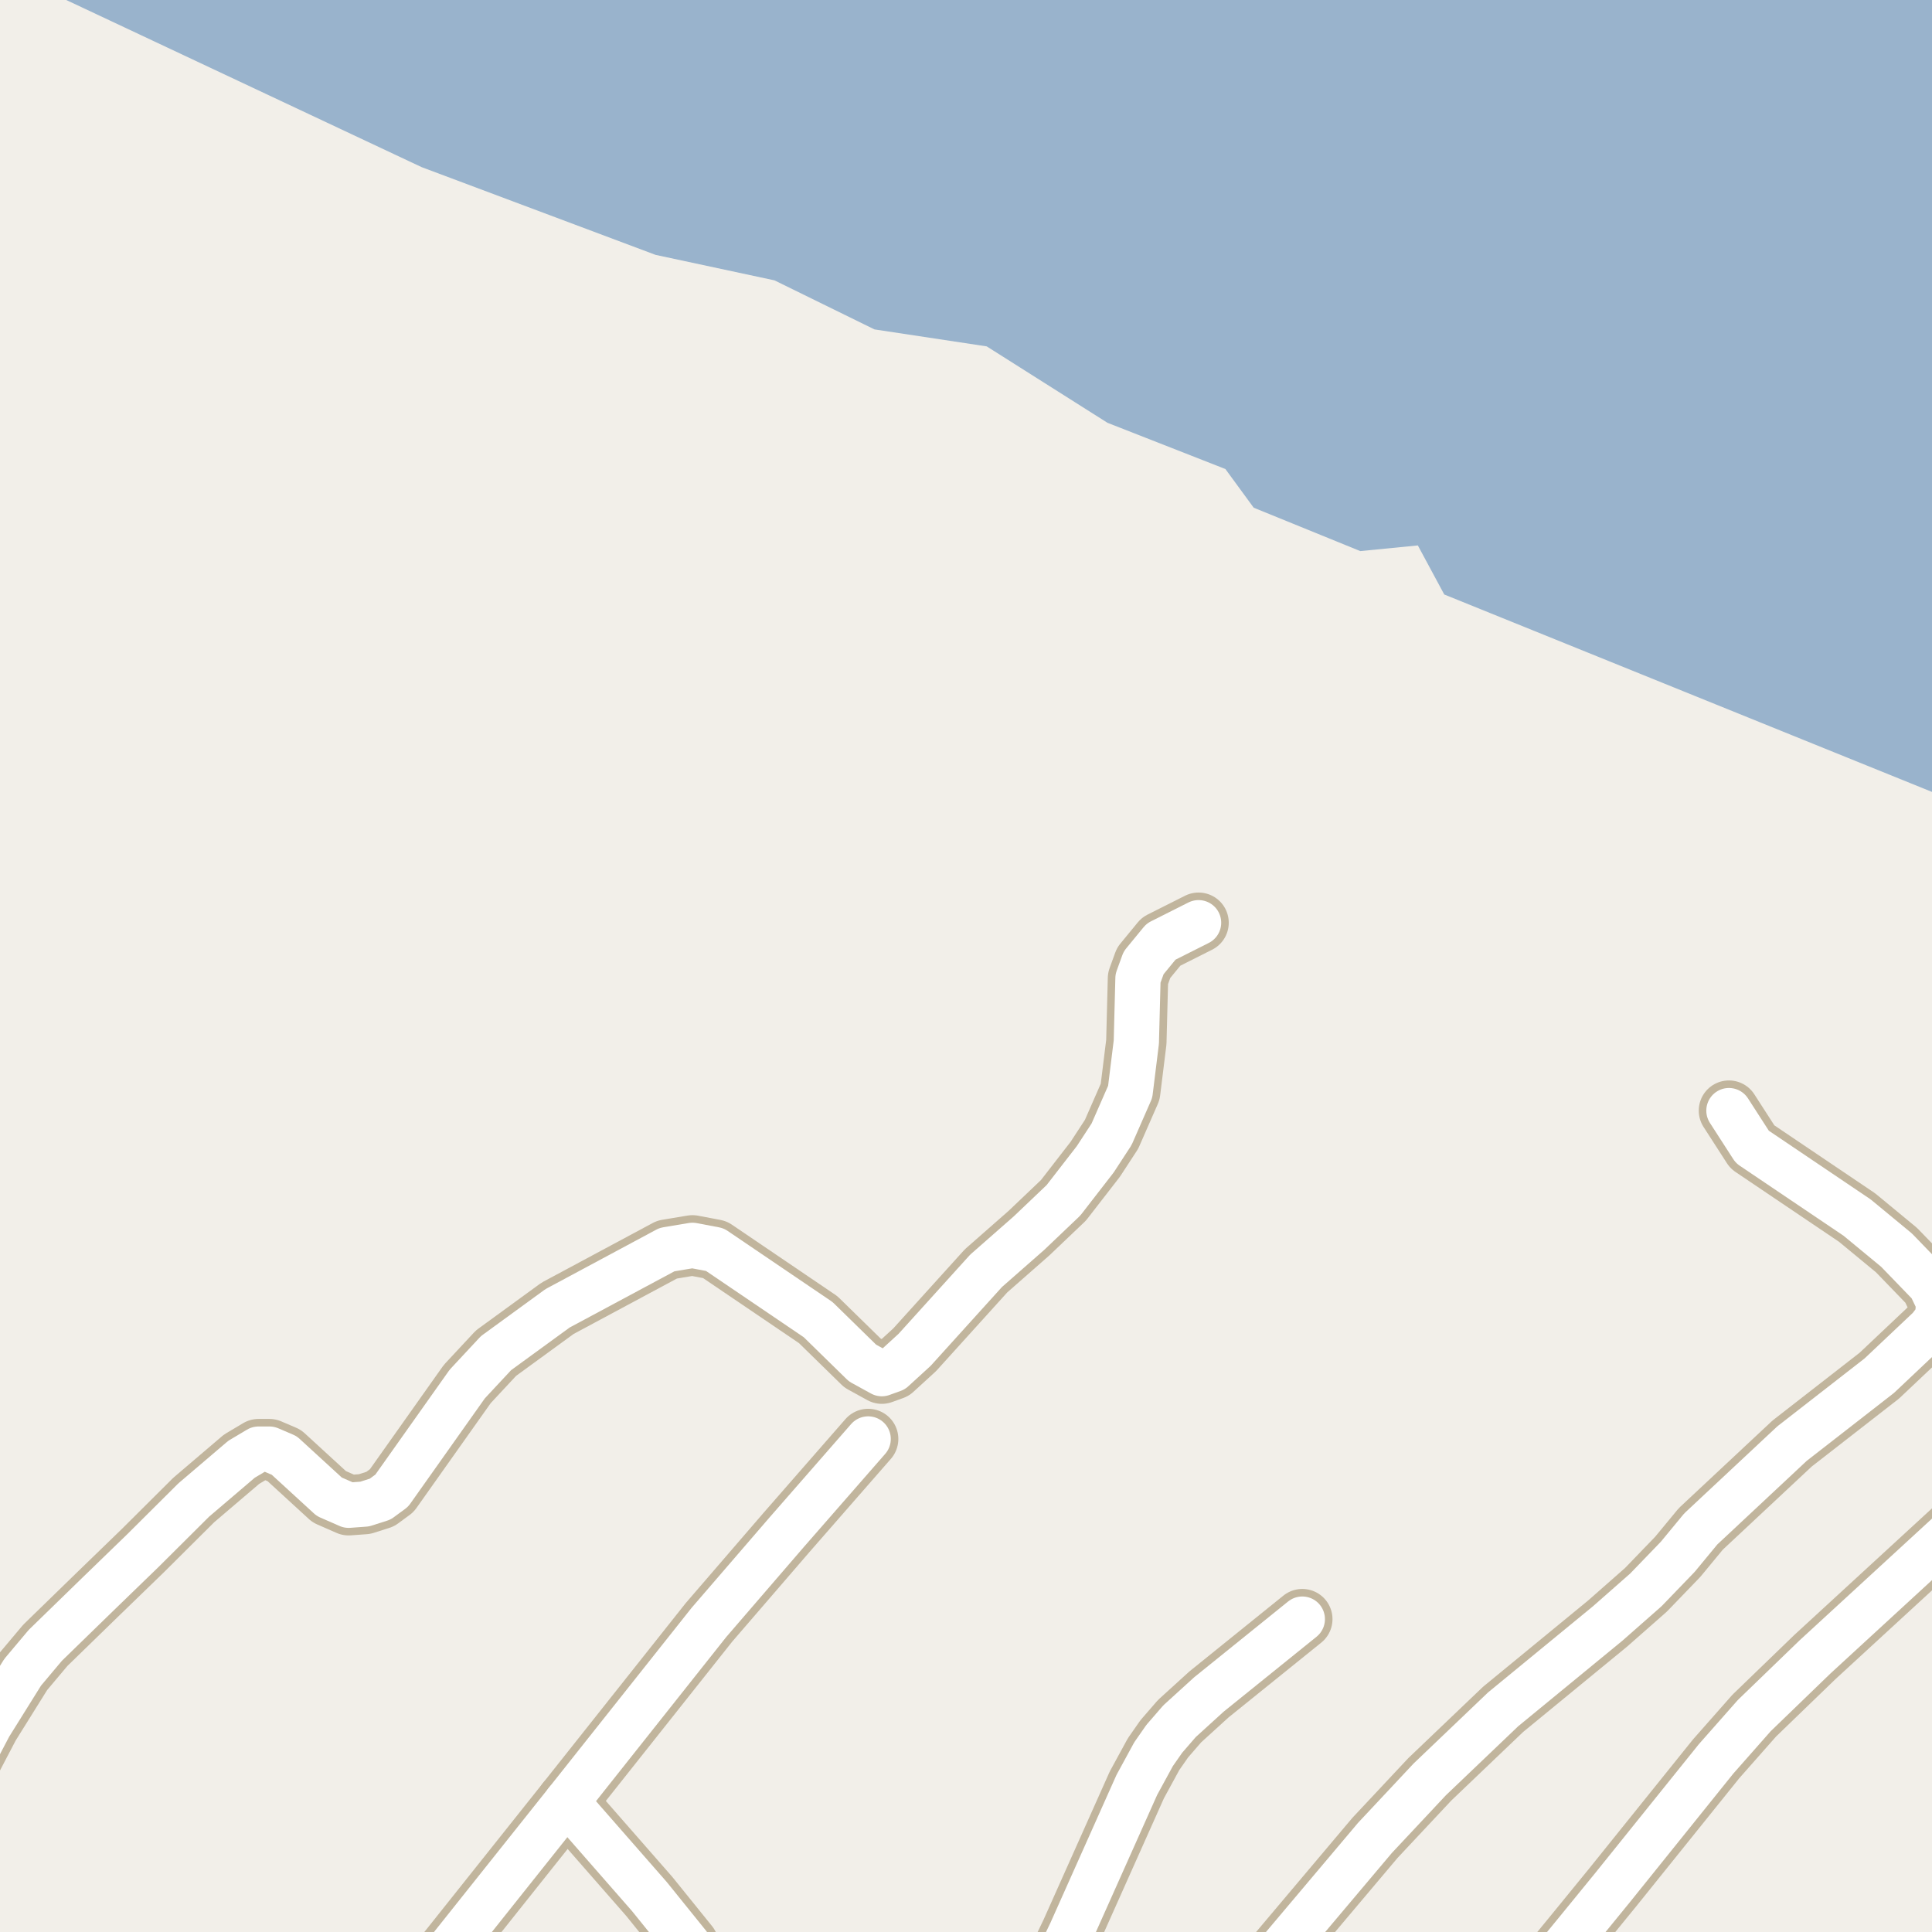 <?xml version="1.0" encoding="UTF-8"?>
<svg xmlns="http://www.w3.org/2000/svg" xmlns:xlink="http://www.w3.org/1999/xlink" width="256pt" height="256pt" viewBox="0 0 256 256" version="1.1">
<g id="surface2">
<rect x="0" y="0" width="256" height="256" style="fill:rgb(60%,70.196%,80%);fill-opacity:1;stroke:none;"/>
<path style=" stroke:none;fill-rule:evenodd;fill:rgb(94.902%,93.725%,91.373%);fill-opacity:1;" d="M -4 259 L -4 -4 L -0.855 -4 L 5.371 -1.602 L 55.871 22.148 L 86.871 33.773 L 102.621 37.148 L 115.871 43.648 L 130.746 45.898 L 146.746 56.023 L 162.371 62.148 L 166.121 67.273 L 180.246 73.023 L 187.871 72.273 L 191.371 78.773 L 259 106.148 L 259 259 Z M -4 259 "/>
<path style="fill:none;stroke-width:8;stroke-linecap:round;stroke-linejoin:round;stroke:rgb(75.686%,70.98%,61.569%);stroke-opacity:1;stroke-miterlimit:10;" d="M 75.07 238.758 L 86.043 251.297 L 91.238 257.734 L 92.406 260.105 L 93.336 263.156 L 93.457 264 "/>
<path style="fill:none;stroke-width:8;stroke-linecap:round;stroke-linejoin:round;stroke:rgb(75.686%,70.98%,61.569%);stroke-opacity:1;stroke-miterlimit:10;" d="M 54.855 264 L 57.359 261 L 75.07 238.758 L 93.941 214.973 L 104.223 203.047 L 115.035 190.672 "/>
<path style="fill:none;stroke-width:8;stroke-linecap:round;stroke-linejoin:round;stroke:rgb(75.686%,70.98%,61.569%);stroke-opacity:1;stroke-miterlimit:10;" d="M 137.582 264 L 139.777 260.477 L 141.898 256.07 L 150.637 236.508 L 152.852 232.441 L 154.27 230.406 L 156.297 228.066 L 160.191 224.523 L 172.562 214.543 "/>
<path style="fill:none;stroke-width:8;stroke-linecap:round;stroke-linejoin:round;stroke:rgb(75.686%,70.98%,61.569%);stroke-opacity:1;stroke-miterlimit:10;" d="M -9 243.559 L -7.055 239.453 L -1.398 228.641 L 3.008 221.578 L 6.004 218.016 L 13.039 211.172 L 18.945 205.453 L 25.664 198.766 L 32.004 193.359 L 34.258 192.016 L 35.695 192.016 L 37.664 192.859 L 43.629 198.328 L 46.195 199.453 L 48.32 199.297 L 50.379 198.641 L 51.91 197.516 L 61.914 183.391 L 65.727 179.297 L 73.879 173.359 L 88.383 165.578 L 91.754 165.016 L 94.723 165.578 L 108.41 174.859 L 114.289 180.609 L 116.848 182.016 L 118.32 181.484 L 121.191 178.859 L 130.66 168.391 L 136.352 163.391 L 140.914 159.047 L 145.129 153.609 L 147.289 150.297 L 149.754 144.672 L 150.57 138.078 L 150.789 129.641 L 151.539 127.578 L 153.848 124.766 L 158.816 122.266 "/>
<path style="fill:none;stroke-width:8;stroke-linecap:round;stroke-linejoin:round;stroke:rgb(75.686%,70.98%,61.569%);stroke-opacity:1;stroke-miterlimit:10;" d="M 164.754 264 L 165.688 263.094 L 182.188 243.531 L 189.457 235.77 L 199.172 226.496 L 213.016 215.129 L 218.094 210.66 L 222.312 206.285 L 225.363 202.59 L 237.457 191.281 L 249.016 182.285 L 255.703 175.969 L 256.73 174.613 L 256.891 172.582 L 255.797 170.301 L 251.301 165.648 L 246.078 161.336 L 232.191 151.969 L 229.094 147.164 "/>
<path style="fill:none;stroke-width:8;stroke-linecap:round;stroke-linejoin:round;stroke:rgb(75.686%,70.98%,61.569%);stroke-opacity:1;stroke-miterlimit:10;" d="M 202.285 264 L 205.859 259.676 L 208.914 255.949 L 213.691 250.094 L 227.391 233.059 L 232.449 227.328 L 240.488 219.562 L 264 197.941 "/>
<path style="fill:none;stroke-width:6;stroke-linecap:round;stroke-linejoin:round;stroke:rgb(100%,100%,100%);stroke-opacity:1;stroke-miterlimit:10;" d="M 75.07 238.758 L 86.043 251.297 L 91.238 257.734 L 92.406 260.105 L 93.336 263.156 L 93.457 264 "/>
<path style="fill:none;stroke-width:6;stroke-linecap:round;stroke-linejoin:round;stroke:rgb(100%,100%,100%);stroke-opacity:1;stroke-miterlimit:10;" d="M 54.855 264 L 57.359 261 L 75.07 238.758 L 93.941 214.973 L 104.223 203.047 L 115.035 190.672 "/>
<path style="fill:none;stroke-width:6;stroke-linecap:round;stroke-linejoin:round;stroke:rgb(100%,100%,100%);stroke-opacity:1;stroke-miterlimit:10;" d="M 137.582 264 L 139.777 260.477 L 141.898 256.07 L 150.637 236.508 L 152.852 232.441 L 154.27 230.406 L 156.297 228.066 L 160.191 224.523 L 172.562 214.543 "/>
<path style="fill:none;stroke-width:6;stroke-linecap:round;stroke-linejoin:round;stroke:rgb(100%,100%,100%);stroke-opacity:1;stroke-miterlimit:10;" d="M -9 243.559 L -7.055 239.453 L -1.398 228.641 L 3.008 221.578 L 6.004 218.016 L 13.039 211.172 L 18.945 205.453 L 25.664 198.766 L 32.004 193.359 L 34.258 192.016 L 35.695 192.016 L 37.664 192.859 L 43.629 198.328 L 46.195 199.453 L 48.32 199.297 L 50.379 198.641 L 51.91 197.516 L 61.914 183.391 L 65.727 179.297 L 73.879 173.359 L 88.383 165.578 L 91.754 165.016 L 94.723 165.578 L 108.41 174.859 L 114.289 180.609 L 116.848 182.016 L 118.32 181.484 L 121.191 178.859 L 130.66 168.391 L 136.352 163.391 L 140.914 159.047 L 145.129 153.609 L 147.289 150.297 L 149.754 144.672 L 150.57 138.078 L 150.789 129.641 L 151.539 127.578 L 153.848 124.766 L 158.816 122.266 "/>
<path style="fill:none;stroke-width:6;stroke-linecap:round;stroke-linejoin:round;stroke:rgb(100%,100%,100%);stroke-opacity:1;stroke-miterlimit:10;" d="M 164.754 264 L 165.688 263.094 L 182.188 243.531 L 189.457 235.77 L 199.172 226.496 L 213.016 215.129 L 218.094 210.66 L 222.312 206.285 L 225.363 202.59 L 237.457 191.281 L 249.016 182.285 L 255.703 175.969 L 256.73 174.613 L 256.891 172.582 L 255.797 170.301 L 251.301 165.648 L 246.078 161.336 L 232.191 151.969 L 229.094 147.164 "/>
<path style="fill:none;stroke-width:6;stroke-linecap:round;stroke-linejoin:round;stroke:rgb(100%,100%,100%);stroke-opacity:1;stroke-miterlimit:10;" d="M 202.285 264 L 205.859 259.676 L 208.914 255.949 L 213.691 250.094 L 227.391 233.059 L 232.449 227.328 L 240.488 219.562 L 264 197.941 "/>
</g>
</svg>

